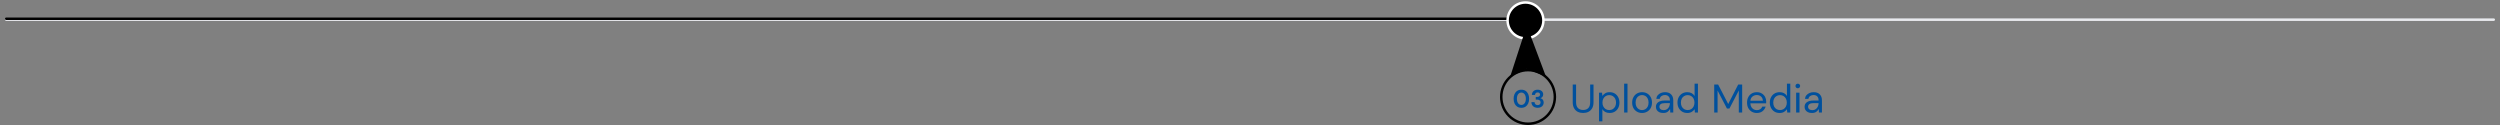 <svg width="1000" height="50" viewBox="0 0 1000 50" fill="none" xmlns="http://www.w3.org/2000/svg">
<rect x="0" y="0" width="1000" height="50" fill="#808080" stroke="none"/>
<line x1="2.5" y1="7.861" x2="997.5" y2="7.861" stroke="#E8EAEE" strokeWidth="5" stroke-linecap="round"/>
<line x1="2.5" y1="7.5" x2="610.5" y2="7.5" stroke="black" strokeWidth="5" stroke-linecap="round"/>
<path d="M633.232 45.192C632.464 45.192 631.765 45.043 631.136 44.744C630.517 44.435 630.021 43.96 629.648 43.32C629.275 42.68 629.088 41.864 629.088 40.872V33.8H630.432V40.888C630.432 41.976 630.693 42.765 631.216 43.256C631.739 43.747 632.421 43.992 633.264 43.992C634.107 43.992 634.784 43.747 635.296 43.256C635.808 42.765 636.064 41.976 636.064 40.888V33.8H637.408V40.872C637.408 41.864 637.221 42.68 636.848 43.32C636.475 43.96 635.973 44.435 635.344 44.744C634.715 45.043 634.011 45.192 633.232 45.192ZM639.604 48.52V37.064H640.82L640.948 38.376C641.204 37.992 641.567 37.645 642.036 37.336C642.516 37.027 643.124 36.872 643.86 36.872C644.649 36.872 645.337 37.053 645.924 37.416C646.511 37.779 646.964 38.275 647.284 38.904C647.615 39.533 647.78 40.248 647.78 41.048C647.78 41.848 647.615 42.563 647.284 43.192C646.964 43.811 646.505 44.301 645.908 44.664C645.321 45.016 644.633 45.192 643.844 45.192C643.193 45.192 642.612 45.059 642.1 44.792C641.599 44.525 641.215 44.152 640.948 43.672V48.52H639.604ZM643.7 44.024C644.233 44.024 644.703 43.901 645.108 43.656C645.513 43.4 645.833 43.048 646.068 42.6C646.303 42.152 646.42 41.629 646.42 41.032C646.42 40.435 646.303 39.912 646.068 39.464C645.833 39.016 645.513 38.669 645.108 38.424C644.703 38.168 644.233 38.04 643.7 38.04C643.167 38.04 642.697 38.168 642.292 38.424C641.887 38.669 641.567 39.016 641.332 39.464C641.097 39.912 640.98 40.435 640.98 41.032C640.98 41.629 641.097 42.152 641.332 42.6C641.567 43.048 641.887 43.4 642.292 43.656C642.697 43.901 643.167 44.024 643.7 44.024ZM649.651 45V33.48H650.995V45H649.651ZM656.814 45.192C656.067 45.192 655.395 45.021 654.798 44.68C654.2 44.339 653.726 43.859 653.374 43.24C653.032 42.611 652.862 41.875 652.862 41.032C652.862 40.189 653.038 39.459 653.39 38.84C653.742 38.211 654.216 37.725 654.814 37.384C655.422 37.043 656.099 36.872 656.846 36.872C657.592 36.872 658.264 37.043 658.862 37.384C659.459 37.725 659.928 38.211 660.27 38.84C660.622 39.459 660.798 40.189 660.798 41.032C660.798 41.875 660.622 42.611 660.27 43.24C659.918 43.859 659.438 44.339 658.83 44.68C658.232 45.021 657.56 45.192 656.814 45.192ZM656.814 44.04C657.272 44.04 657.699 43.928 658.094 43.704C658.488 43.48 658.808 43.144 659.054 42.696C659.299 42.248 659.422 41.693 659.422 41.032C659.422 40.371 659.299 39.816 659.054 39.368C658.819 38.92 658.504 38.584 658.11 38.36C657.715 38.136 657.294 38.024 656.846 38.024C656.387 38.024 655.96 38.136 655.566 38.36C655.171 38.584 654.851 38.92 654.606 39.368C654.36 39.816 654.238 40.371 654.238 41.032C654.238 41.693 654.36 42.248 654.606 42.696C654.851 43.144 655.166 43.48 655.55 43.704C655.944 43.928 656.366 44.04 656.814 44.04ZM665.307 45.192C664.645 45.192 664.096 45.08 663.659 44.856C663.221 44.632 662.896 44.333 662.683 43.96C662.469 43.587 662.363 43.181 662.363 42.744C662.363 41.933 662.672 41.309 663.291 40.872C663.909 40.435 664.752 40.216 665.819 40.216H667.963V40.12C667.963 39.427 667.781 38.904 667.419 38.552C667.056 38.189 666.571 38.008 665.963 38.008C665.44 38.008 664.987 38.141 664.603 38.408C664.229 38.664 663.995 39.043 663.899 39.544H662.523C662.576 38.968 662.768 38.483 663.099 38.088C663.44 37.693 663.861 37.395 664.363 37.192C664.864 36.979 665.397 36.872 665.963 36.872C667.072 36.872 667.904 37.171 668.459 37.768C669.024 38.355 669.307 39.139 669.307 40.12V45H668.107L668.027 43.576C667.803 44.024 667.472 44.408 667.035 44.728C666.608 45.037 666.032 45.192 665.307 45.192ZM665.515 44.056C666.027 44.056 666.464 43.923 666.827 43.656C667.2 43.389 667.483 43.043 667.675 42.616C667.867 42.189 667.963 41.741 667.963 41.272V41.256H665.931C665.141 41.256 664.581 41.395 664.251 41.672C663.931 41.939 663.771 42.275 663.771 42.68C663.771 43.096 663.92 43.432 664.219 43.688C664.528 43.933 664.96 44.056 665.515 44.056ZM674.923 45.192C674.133 45.192 673.44 45.011 672.843 44.648C672.256 44.285 671.797 43.789 671.467 43.16C671.147 42.531 670.987 41.816 670.987 41.016C670.987 40.216 671.152 39.507 671.483 38.888C671.813 38.259 672.272 37.768 672.859 37.416C673.445 37.053 674.139 36.872 674.939 36.872C675.589 36.872 676.165 37.005 676.667 37.272C677.168 37.539 677.557 37.912 677.835 38.392V33.48H679.179V45H677.963L677.835 43.688C677.579 44.072 677.211 44.419 676.731 44.728C676.251 45.037 675.648 45.192 674.923 45.192ZM675.067 44.024C675.6 44.024 676.069 43.901 676.475 43.656C676.891 43.4 677.211 43.048 677.435 42.6C677.669 42.152 677.787 41.629 677.787 41.032C677.787 40.435 677.669 39.912 677.435 39.464C677.211 39.016 676.891 38.669 676.475 38.424C676.069 38.168 675.6 38.04 675.067 38.04C674.544 38.04 674.075 38.168 673.659 38.424C673.253 38.669 672.933 39.016 672.699 39.464C672.475 39.912 672.363 40.435 672.363 41.032C672.363 41.629 672.475 42.152 672.699 42.6C672.933 43.048 673.253 43.4 673.659 43.656C674.075 43.901 674.544 44.024 675.067 44.024ZM685.684 45V33.8H687.252L691.284 41.608L695.284 33.8H696.868V45H695.524V36.2L691.78 43.4H690.772L687.028 36.216V45H685.684ZM702.719 45.192C701.962 45.192 701.29 45.021 700.703 44.68C700.116 44.328 699.652 43.843 699.311 43.224C698.98 42.605 698.815 41.875 698.815 41.032C698.815 40.2 698.98 39.475 699.311 38.856C699.642 38.227 700.1 37.741 700.687 37.4C701.284 37.048 701.972 36.872 702.751 36.872C703.519 36.872 704.18 37.048 704.735 37.4C705.3 37.741 705.732 38.195 706.031 38.76C706.33 39.325 706.479 39.933 706.479 40.584C706.479 40.701 706.474 40.819 706.463 40.936C706.463 41.053 706.463 41.187 706.463 41.336H700.143C700.175 41.944 700.314 42.451 700.559 42.856C700.815 43.251 701.13 43.549 701.503 43.752C701.887 43.955 702.292 44.056 702.719 44.056C703.274 44.056 703.738 43.928 704.111 43.672C704.484 43.416 704.756 43.069 704.927 42.632H706.255C706.042 43.368 705.631 43.981 705.023 44.472C704.426 44.952 703.658 45.192 702.719 45.192ZM702.719 38.008C702.079 38.008 701.508 38.205 701.007 38.6C700.516 38.984 700.234 39.549 700.159 40.296H705.151C705.119 39.581 704.874 39.021 704.415 38.616C703.956 38.211 703.391 38.008 702.719 38.008ZM711.86 45.192C711.071 45.192 710.378 45.011 709.78 44.648C709.194 44.285 708.735 43.789 708.404 43.16C708.084 42.531 707.924 41.816 707.924 41.016C707.924 40.216 708.09 39.507 708.42 38.888C708.751 38.259 709.21 37.768 709.796 37.416C710.383 37.053 711.076 36.872 711.876 36.872C712.527 36.872 713.103 37.005 713.604 37.272C714.106 37.539 714.495 37.912 714.772 38.392V33.48H716.116V45H714.9L714.772 43.688C714.516 44.072 714.148 44.419 713.668 44.728C713.188 45.037 712.586 45.192 711.86 45.192ZM712.004 44.024C712.538 44.024 713.007 43.901 713.412 43.656C713.828 43.4 714.148 43.048 714.372 42.6C714.607 42.152 714.724 41.629 714.724 41.032C714.724 40.435 714.607 39.912 714.372 39.464C714.148 39.016 713.828 38.669 713.412 38.424C713.007 38.168 712.538 38.04 712.004 38.04C711.482 38.04 711.012 38.168 710.596 38.424C710.191 38.669 709.871 39.016 709.636 39.464C709.412 39.912 709.3 40.435 709.3 41.032C709.3 41.629 709.412 42.152 709.636 42.6C709.871 43.048 710.191 43.4 710.596 43.656C711.012 43.901 711.482 44.024 712.004 44.024ZM719.123 35.304C718.856 35.304 718.632 35.219 718.451 35.048C718.28 34.867 718.195 34.643 718.195 34.376C718.195 34.12 718.28 33.907 718.451 33.736C718.632 33.565 718.856 33.48 719.123 33.48C719.379 33.48 719.598 33.565 719.779 33.736C719.96 33.907 720.051 34.12 720.051 34.376C720.051 34.643 719.96 34.867 719.779 35.048C719.598 35.219 719.379 35.304 719.123 35.304ZM718.451 45V37.064H719.795V45H718.451ZM724.775 45.192C724.114 45.192 723.565 45.08 723.127 44.856C722.69 44.632 722.365 44.333 722.151 43.96C721.938 43.587 721.831 43.181 721.831 42.744C721.831 41.933 722.141 41.309 722.759 40.872C723.378 40.435 724.221 40.216 725.287 40.216H727.431V40.12C727.431 39.427 727.25 38.904 726.887 38.552C726.525 38.189 726.039 38.008 725.431 38.008C724.909 38.008 724.455 38.141 724.071 38.408C723.698 38.664 723.463 39.043 723.367 39.544H721.991C722.045 38.968 722.237 38.483 722.567 38.088C722.909 37.693 723.33 37.395 723.831 37.192C724.333 36.979 724.866 36.872 725.431 36.872C726.541 36.872 727.373 37.171 727.927 37.768C728.493 38.355 728.775 39.139 728.775 40.12V45H727.575L727.495 43.576C727.271 44.024 726.941 44.408 726.503 44.728C726.077 45.037 725.501 45.192 724.775 45.192ZM724.983 44.056C725.495 44.056 725.933 43.923 726.295 43.656C726.669 43.389 726.951 43.043 727.143 42.616C727.335 42.189 727.431 41.741 727.431 41.272V41.256H725.399C724.61 41.256 724.05 41.395 723.719 41.672C723.399 41.939 723.239 42.275 723.239 42.68C723.239 43.096 723.389 43.432 723.687 43.688C723.997 43.933 724.429 44.056 724.983 44.056Z" fill="#00509D"/>
<path d="M608.55 43.12C607.903 43.12 607.35 42.97 606.89 42.67C606.43 42.363 606.073 41.94 605.82 41.4C605.573 40.853 605.45 40.22 605.45 39.5C605.45 38.787 605.573 38.157 605.82 37.61C606.073 37.063 606.43 36.64 606.89 36.34C607.35 36.033 607.903 35.88 608.55 35.88C609.197 35.88 609.75 36.033 610.21 36.34C610.67 36.64 611.023 37.063 611.27 37.61C611.523 38.157 611.65 38.787 611.65 39.5C611.65 40.22 611.523 40.853 611.27 41.4C611.023 41.94 610.67 42.363 610.21 42.67C609.75 42.97 609.197 43.12 608.55 43.12ZM608.55 41.97C609.077 41.97 609.507 41.75 609.84 41.31C610.173 40.87 610.34 40.267 610.34 39.5C610.34 38.733 610.173 38.13 609.84 37.69C609.507 37.25 609.077 37.03 608.55 37.03C608.017 37.03 607.583 37.25 607.25 37.69C606.923 38.13 606.76 38.733 606.76 39.5C606.76 40.267 606.923 40.87 607.25 41.31C607.583 41.75 608.017 41.97 608.55 41.97ZM615.07 43.12C614.61 43.12 614.193 43.04 613.82 42.88C613.446 42.713 613.146 42.46 612.92 42.12C612.693 41.78 612.573 41.353 612.56 40.84H613.82C613.826 41.18 613.936 41.467 614.15 41.7C614.37 41.927 614.676 42.04 615.07 42.04C615.443 42.04 615.73 41.937 615.93 41.73C616.13 41.523 616.23 41.263 616.23 40.95C616.23 40.583 616.096 40.307 615.83 40.12C615.57 39.927 615.233 39.83 614.82 39.83H614.3V38.78H614.83C615.17 38.78 615.453 38.7 615.68 38.54C615.906 38.38 616.02 38.143 616.02 37.83C616.02 37.57 615.933 37.363 615.76 37.21C615.593 37.05 615.36 36.97 615.06 36.97C614.733 36.97 614.476 37.067 614.29 37.26C614.11 37.453 614.01 37.69 613.99 37.97H612.74C612.766 37.323 612.99 36.813 613.41 36.44C613.836 36.067 614.386 35.88 615.06 35.88C615.54 35.88 615.943 35.967 616.27 36.14C616.603 36.307 616.853 36.53 617.02 36.81C617.193 37.09 617.28 37.4 617.28 37.74C617.28 38.133 617.17 38.467 616.95 38.74C616.736 39.007 616.47 39.187 616.15 39.28C616.543 39.36 616.863 39.553 617.11 39.86C617.356 40.16 617.48 40.54 617.48 41C617.48 41.387 617.386 41.74 617.2 42.06C617.013 42.38 616.74 42.637 616.38 42.83C616.026 43.023 615.59 43.12 615.07 43.12Z" fill="#00509D"/>
<circle cx="611.224" cy="38.775" r="10.725" stroke="black"/>
<circle cx="610.202" cy="8.163" r="7.163" fill="black" stroke="white" strokeWidth="2"/>
<path d="M610.715 10.204L618.368 30.612L610.714 27.551L604.082 30.612L610.715 10.204Z" fill="black"/>
</svg>

